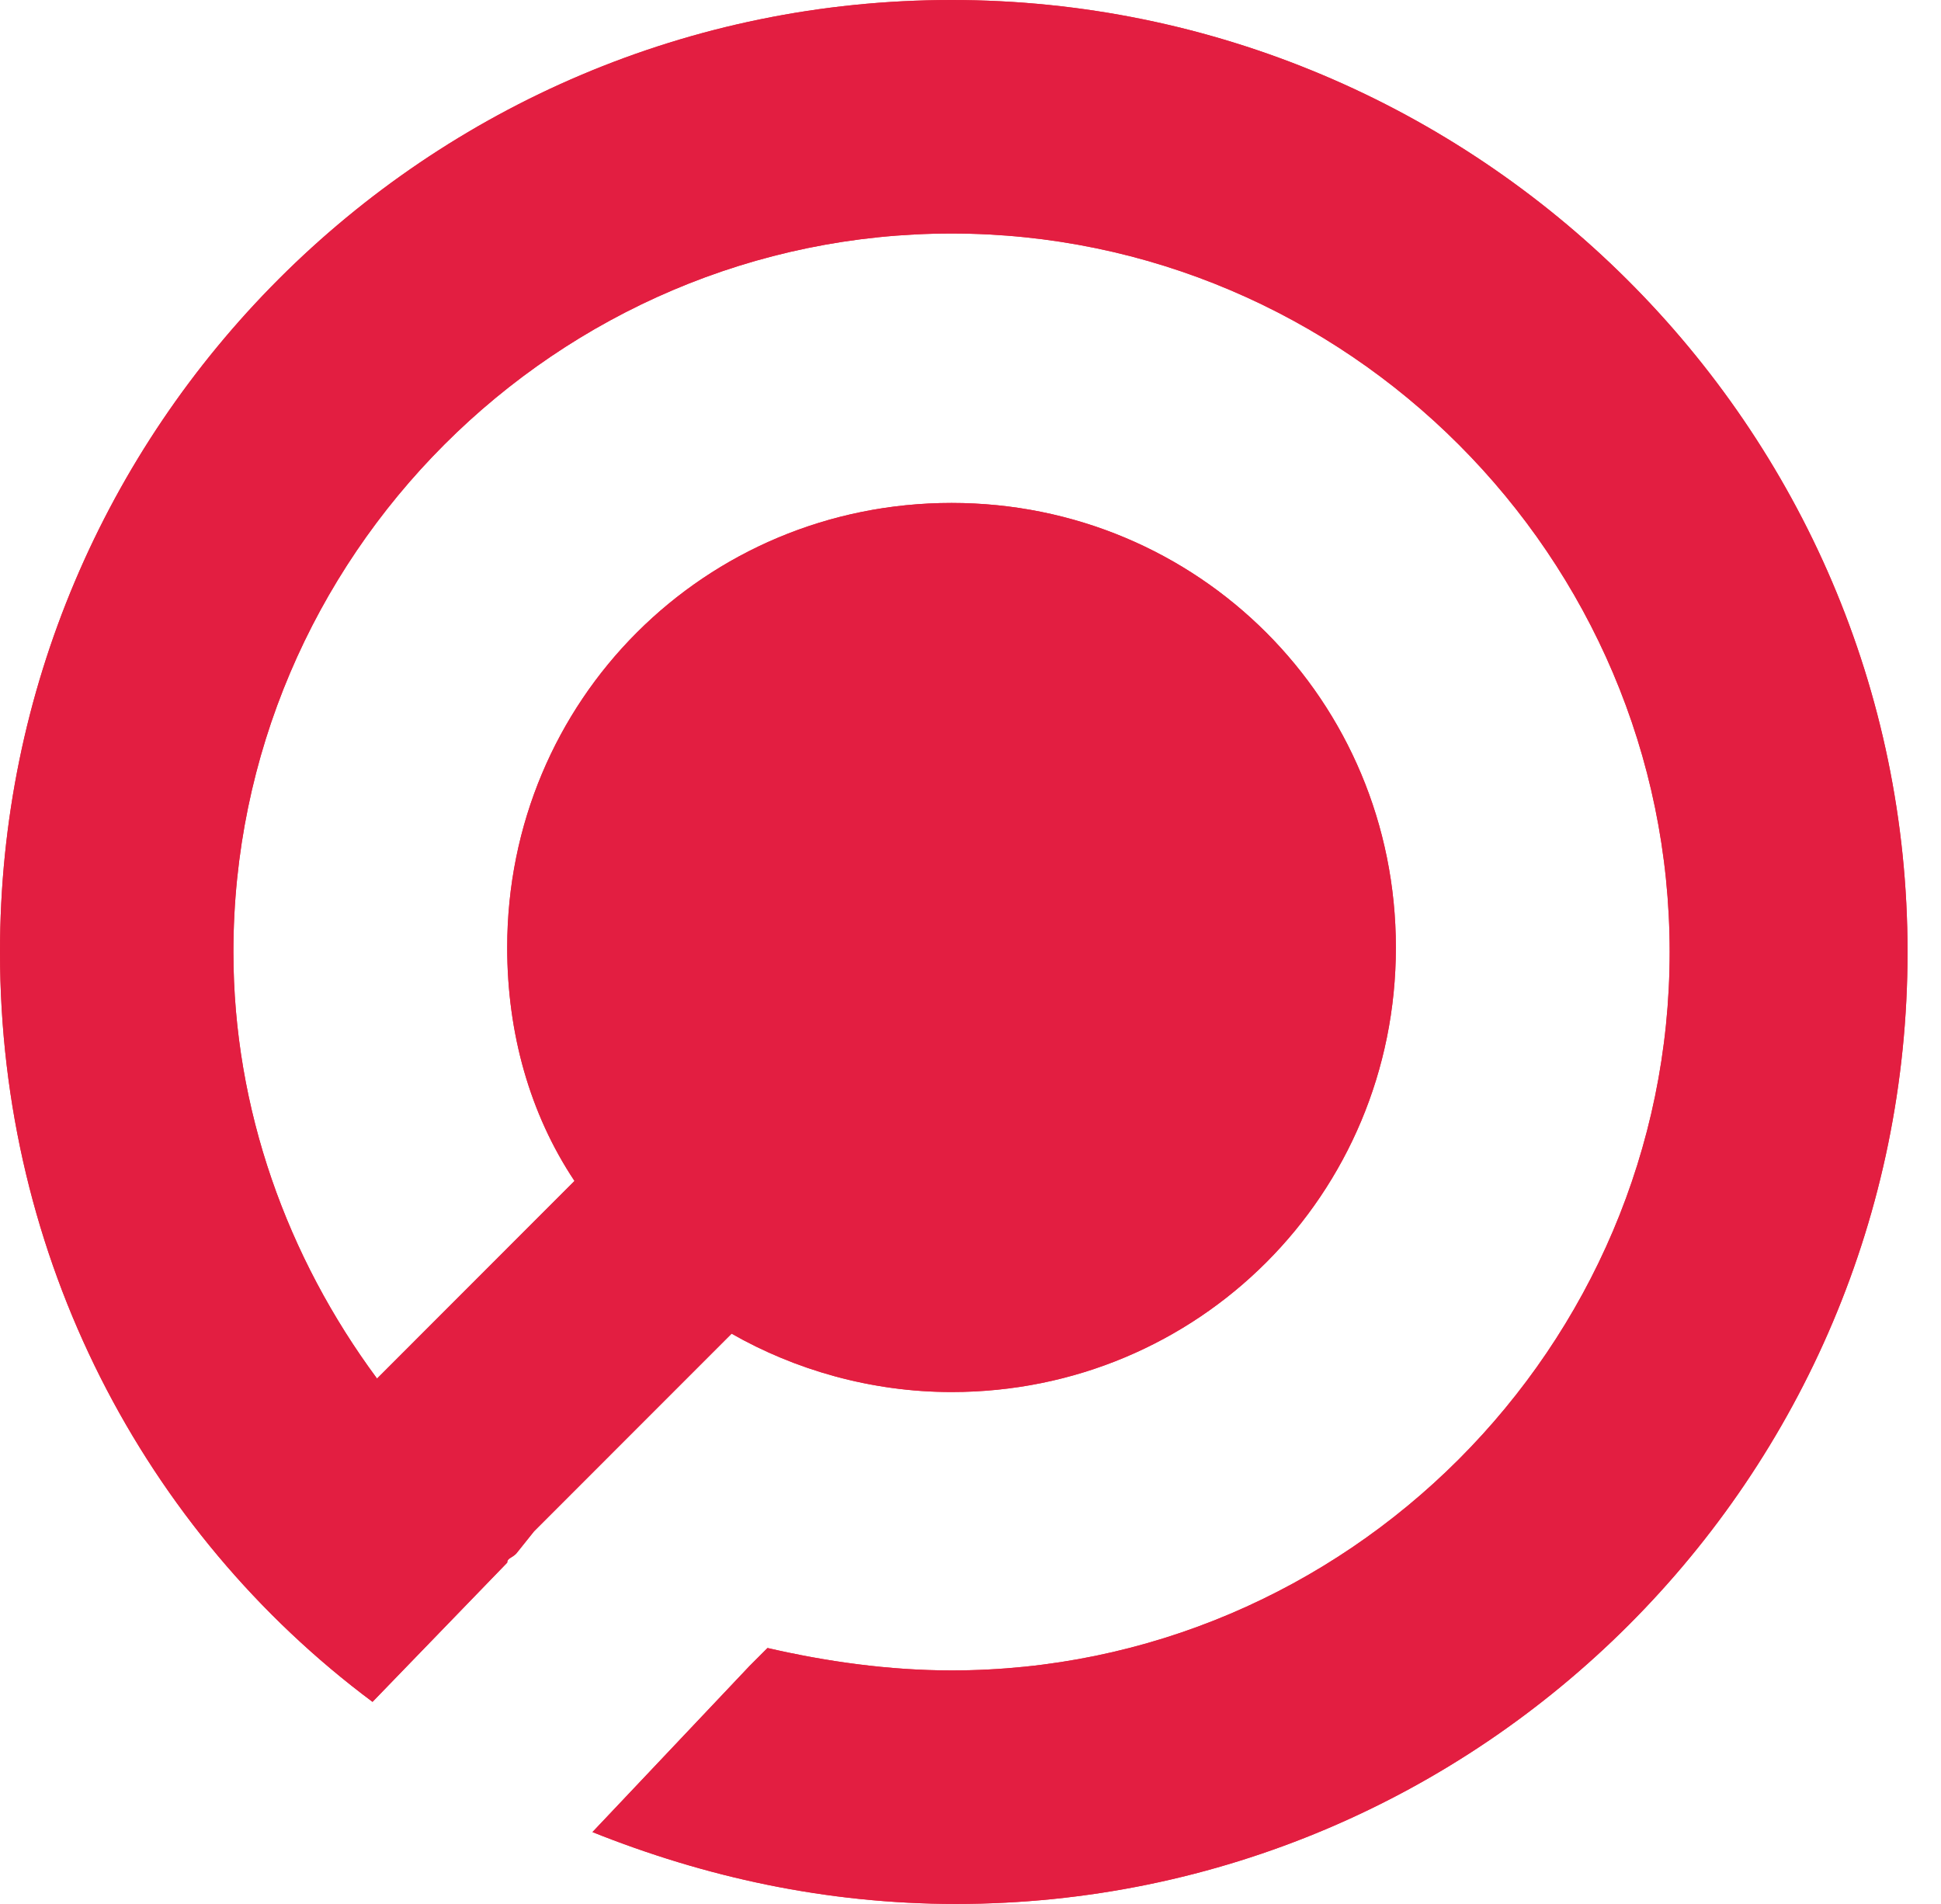 <svg width="52" height="51" viewBox="0 0 52 51" fill="none" xmlns="http://www.w3.org/2000/svg">
<path d="M25.492 0C11.423 0 0 11.427 0 25.5C0 33.679 3.848 41.017 9.98 45.587L13.588 41.858C13.588 41.738 13.708 41.738 13.828 41.618L14.309 41.017L19.6 35.724C21.283 36.686 23.328 37.288 25.492 37.288C32.105 37.288 37.396 31.995 37.396 25.38C37.396 18.764 32.105 13.472 25.492 13.472C18.878 13.472 13.588 18.764 13.588 25.38C13.588 27.665 14.189 29.83 15.391 31.634L10.101 36.927C7.696 33.679 6.253 29.71 6.253 25.5C6.253 14.915 14.91 6.255 25.492 6.255C36.074 6.255 44.731 14.915 44.731 25.5C44.731 36.085 36.074 44.745 25.492 44.745C23.808 44.745 22.125 44.505 20.562 44.144L20.081 44.625L15.872 49.075C18.878 50.278 22.125 51 25.612 51C39.681 51 51.104 39.573 51.104 25.5C51.104 11.427 39.561 0 25.492 0Z" fill="#E9383E"/>
<path d="M25.492 0C11.423 0 0 11.427 0 25.5C0 33.679 3.848 41.017 9.98 45.587L13.588 41.858C13.588 41.738 13.708 41.738 13.828 41.618L14.309 41.017L19.6 35.724C21.283 36.686 23.328 37.288 25.492 37.288C32.105 37.288 37.396 31.995 37.396 25.38C37.396 18.764 32.105 13.472 25.492 13.472C18.878 13.472 13.588 18.764 13.588 25.38C13.588 27.665 14.189 29.83 15.391 31.634L10.101 36.927C7.696 33.679 6.253 29.71 6.253 25.5C6.253 14.915 14.91 6.255 25.492 6.255C36.074 6.255 44.731 14.915 44.731 25.5C44.731 36.085 36.074 44.745 25.492 44.745C23.808 44.745 22.125 44.505 20.562 44.144L20.081 44.625L15.872 49.075C18.878 50.278 22.125 51 25.612 51C39.681 51 51.104 39.573 51.104 25.5C51.104 11.427 39.561 0 25.492 0Z" fill="#E31E41"/>
</svg>
